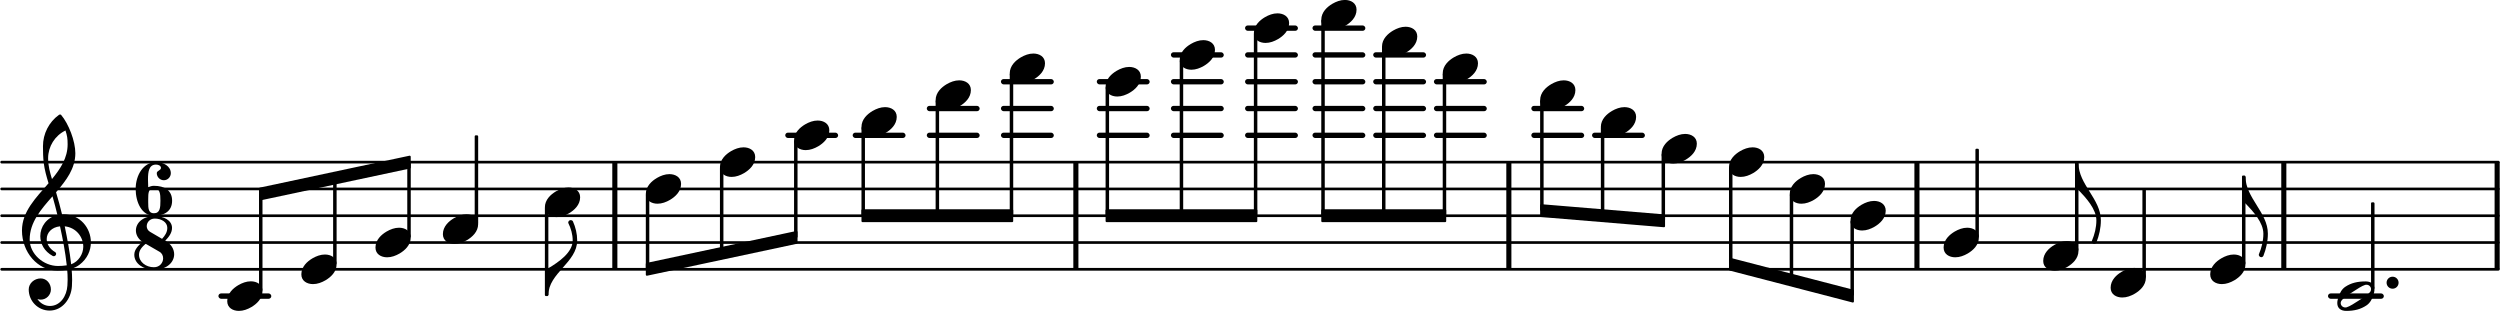 <svg xmlns="http://www.w3.org/2000/svg" xmlns:xlink="http://www.w3.org/1999/xlink" version="1.2" width="163.91mm" height="20.38mm" viewBox="8.536 0 93.272 11.6">
<line transform="translate(8.536, 10.05)" stroke-linejoin="round" stroke-linecap="round" stroke-width="0.1" stroke="currentColor" x1="0.05" y1="-0" x2="93.222" y2="-0"/>
<line transform="translate(8.536, 9.05)" stroke-linejoin="round" stroke-linecap="round" stroke-width="0.1" stroke="currentColor" x1="0.05" y1="-0" x2="93.222" y2="-0"/>
<line transform="translate(8.536, 8.05)" stroke-linejoin="round" stroke-linecap="round" stroke-width="0.1" stroke="currentColor" x1="0.05" y1="-0" x2="93.222" y2="-0"/>
<line transform="translate(8.536, 7.05)" stroke-linejoin="round" stroke-linecap="round" stroke-width="0.1" stroke="currentColor" x1="0.05" y1="-0" x2="93.222" y2="-0"/>
<line transform="translate(8.536, 6.05)" stroke-linejoin="round" stroke-linecap="round" stroke-width="0.1" stroke="currentColor" x1="0.05" y1="-0" x2="93.222" y2="-0"/>
<rect transform="translate(48.579, 8.05)" x="0" y="-2" width="0.19" height="4" ry="0" fill="currentColor"/>
<rect transform="translate(0, 11.05)" x="16.675" y="-0.1" width="1.974" height="0.2" ry="0.1" fill="currentColor"/>
<rect transform="translate(0, 5.05)" x="37.828" y="-0.1" width="1.974" height="0.2" ry="0.1" fill="currentColor"/>
<rect transform="translate(0, 5.05)" x="40.344" y="-0.1" width="1.974" height="0.2" ry="0.1" fill="currentColor"/>
<rect transform="translate(0, 5.05)" x="43.11" y="-0.1" width="1.974" height="0.2" ry="0.1" fill="currentColor"/>
<rect transform="translate(0, 4.05)" x="43.11" y="-0.1" width="1.974" height="0.2" ry="0.1" fill="currentColor"/>
<rect transform="translate(0, 5.05)" x="45.877" y="-0.1" width="1.974" height="0.2" ry="0.1" fill="currentColor"/>
<rect transform="translate(0, 4.05)" x="45.877" y="-0.1" width="1.974" height="0.2" ry="0.1" fill="currentColor"/>
<rect transform="translate(0, 3.05)" x="45.877" y="-0.1" width="1.974" height="0.2" ry="0.1" fill="currentColor"/>
<rect transform="translate(0, 5.05)" x="49.454" y="-0.1" width="1.974" height="0.2" ry="0.1" fill="currentColor"/>
<rect transform="translate(0, 4.05)" x="49.454" y="-0.1" width="1.974" height="0.2" ry="0.1" fill="currentColor"/>
<rect transform="translate(0, 3.05)" x="49.454" y="-0.1" width="1.974" height="0.2" ry="0.1" fill="currentColor"/>
<rect transform="translate(0, 5.05)" x="52.22" y="-0.1" width="1.974" height="0.2" ry="0.1" fill="currentColor"/>
<rect transform="translate(0, 4.05)" x="52.22" y="-0.1" width="1.974" height="0.2" ry="0.1" fill="currentColor"/>
<rect transform="translate(0, 3.05)" x="52.22" y="-0.1" width="1.974" height="0.2" ry="0.1" fill="currentColor"/>
<rect transform="translate(0, 2.05)" x="52.22" y="-0.1" width="1.974" height="0.2" ry="0.1" fill="currentColor"/>
<rect transform="translate(0, 5.05)" x="54.987" y="-0.1" width="1.974" height="0.2" ry="0.1" fill="currentColor"/>
<rect transform="translate(0, 4.05)" x="54.987" y="-0.1" width="1.974" height="0.2" ry="0.1" fill="currentColor"/>
<rect transform="translate(0, 3.05)" x="54.987" y="-0.1" width="1.974" height="0.2" ry="0.1" fill="currentColor"/>
<rect transform="translate(0, 2.05)" x="54.987" y="-0.1" width="1.974" height="0.2" ry="0.1" fill="currentColor"/>
<rect transform="translate(0, 1.05)" x="54.987" y="-0.1" width="1.974" height="0.2" ry="0.1" fill="currentColor"/>
<rect transform="translate(0, 5.05)" x="57.503" y="-0.1" width="1.974" height="0.2" ry="0.1" fill="currentColor"/>
<rect transform="translate(0, 4.05)" x="57.503" y="-0.1" width="1.974" height="0.2" ry="0.1" fill="currentColor"/>
<rect transform="translate(0, 3.05)" x="57.503" y="-0.1" width="1.974" height="0.2" ry="0.1" fill="currentColor"/>
<rect transform="translate(0, 2.05)" x="57.503" y="-0.1" width="1.974" height="0.2" ry="0.1" fill="currentColor"/>
<rect transform="translate(0, 1.05)" x="57.503" y="-0.1" width="1.974" height="0.2" ry="0.1" fill="currentColor"/>
<rect transform="translate(0, 5.05)" x="59.769" y="-0.1" width="1.974" height="0.2" ry="0.1" fill="currentColor"/>
<rect transform="translate(0, 4.05)" x="59.769" y="-0.1" width="1.974" height="0.2" ry="0.1" fill="currentColor"/>
<rect transform="translate(0, 3.05)" x="59.769" y="-0.1" width="1.974" height="0.2" ry="0.1" fill="currentColor"/>
<rect transform="translate(0, 2.05)" x="59.769" y="-0.1" width="1.974" height="0.2" ry="0.1" fill="currentColor"/>
<rect transform="translate(0, 5.05)" x="62.035" y="-0.1" width="1.974" height="0.2" ry="0.1" fill="currentColor"/>
<rect transform="translate(0, 4.05)" x="62.035" y="-0.1" width="1.974" height="0.2" ry="0.1" fill="currentColor"/>
<rect transform="translate(0, 3.05)" x="62.035" y="-0.1" width="1.974" height="0.2" ry="0.1" fill="currentColor"/>
<rect transform="translate(0, 5.05)" x="65.67" y="-0.1" width="1.974" height="0.2" ry="0.1" fill="currentColor"/>
<rect transform="translate(0, 4.05)" x="65.67" y="-0.1" width="1.974" height="0.2" ry="0.1" fill="currentColor"/>
<rect transform="translate(0, 5.05)" x="67.936" y="-0.1" width="1.974" height="0.2" ry="0.1" fill="currentColor"/>
<rect transform="translate(0, 11.05)" x="95.4" y="-0.1" width="2.085" height="0.2" ry="0.1" fill="currentColor"/>
<rect transform="translate(64.737, 8.05)" x="0" y="-2" width="0.19" height="4" ry="0" fill="currentColor"/>
<rect transform="translate(93.657, 8.05)" x="0" y="-2" width="0.19" height="4" ry="0" fill="currentColor"/>
<rect transform="translate(79.966, 8.05)" x="0" y="-2" width="0.19" height="4" ry="0" fill="currentColor"/>
<rect transform="translate(31.374, 8.05)" x="0" y="-2" width="0.19" height="4" ry="0" fill="currentColor"/>
<rect transform="translate(101.618, 8.05)" x="0" y="-2" width="0.19" height="4" ry="0" fill="currentColor"/>
<path transform="translate(75.314, 7.05) scale(0.004, -0.004)" d="M220 138c56 0 109 -29 109 -91c0 -72 -56 -121 -103 -149c-36 -21 -76 -36 -117 -36c-56 0 -109 29 -109 91c0 72 56 121 103 149c36 21 76 36 117 36z" fill="currentColor"/>
<rect transform="translate(73.112, 8.05)" x="-0.065" y="-1.812" width="0.13" height="3.639" ry="0.04" fill="currentColor"/>
<polygon transform="translate(65.999, 7.86)" stroke-linejoin="round" stroke-linecap="round" stroke-width="0.08" fill="currentColor" stroke="currentColor" points="4.622 0.18 4.622 0.58 0.04 0.2 0.04 -0.2"/>
<path transform="translate(73.047, 6.05) scale(0.004, -0.004)" d="M220 138c56 0 109 -29 109 -91c0 -72 -56 -121 -103 -149c-36 -21 -76 -36 -117 -36c-56 0 -109 29 -109 91c0 72 56 121 103 149c36 21 76 36 117 36z" fill="currentColor"/>
<rect transform="translate(70.596, 8.05)" x="-0.065" y="-2.312" width="0.13" height="2.497" ry="0.04" fill="currentColor"/>
<rect transform="translate(77.645, 8.05)" x="-0.065" y="0.188" width="0.13" height="2.796" ry="0.04" fill="currentColor"/>
<path transform="translate(77.58, 8.05) scale(0.004, -0.004)" d="M220 138c56 0 109 -29 109 -91c0 -72 -56 -121 -103 -149c-36 -21 -76 -36 -117 -36c-56 0 -109 29 -109 91c0 72 56 121 103 149c36 21 76 36 117 36z" fill="currentColor"/>
<rect transform="translate(75.379, 8.05)" x="-0.065" y="-0.812" width="0.13" height="3.217" ry="0.04" fill="currentColor"/>
<rect transform="translate(68.33, 8.05)" x="-0.065" y="-3.312" width="0.13" height="3.312" ry="0.04" fill="currentColor"/>
<polygon transform="translate(57.832, 8.05)" stroke-linejoin="round" stroke-linecap="round" stroke-width="0.08" fill="currentColor" stroke="currentColor" points="4.622 -0.2 4.622 0.2 0.04 0.2 0.04 -0.2"/>
<path transform="translate(65.999, 3.55) scale(0.004, -0.004)" d="M220 138c56 0 109 -29 109 -91c0 -72 -56 -121 -103 -149c-36 -21 -76 -36 -117 -36c-56 0 -109 29 -109 91c0 72 56 121 103 149c36 21 76 36 117 36z" fill="currentColor"/>
<rect transform="translate(66.064, 8.05)" x="-0.065" y="-4.312" width="0.13" height="4.128" ry="0.04" fill="currentColor"/>
<rect transform="translate(62.429, 8.05)" x="-0.065" y="-5.312" width="0.13" height="5.312" ry="0.04" fill="currentColor"/>
<path transform="translate(62.364, 2.55) scale(0.004, -0.004)" d="M220 138c56 0 109 -29 109 -91c0 -72 -56 -121 -103 -149c-36 -21 -76 -36 -117 -36c-56 0 -109 29 -109 91c0 72 56 121 103 149c36 21 76 36 117 36z" fill="currentColor"/>
<rect transform="translate(82.308, 8.05)" x="-0.065" y="-2.5" width="0.13" height="3.312" ry="0.04" fill="currentColor"/>
<path transform="translate(68.265, 4.55) scale(0.004, -0.004)" d="M220 138c56 0 109 -29 109 -91c0 -72 -56 -121 -103 -149c-36 -21 -76 -36 -117 -36c-56 0 -109 29 -109 91c0 72 56 121 103 149c36 21 76 36 117 36z" fill="currentColor"/>
<path transform="translate(13.536, 10.065) scale(0.004, -0.004)" d="M259 288c27 29 49 62 49 102c0 55 -57 87 -117 87c-47 0 -75 -36 -75 -71c0 -20 10 -40 30 -52zM289 271c55 -31 83 -79 83 -127c0 -73 -66 -144 -189 -144c-94 0 -183 54 -183 140c0 50 39 85 76 120c-41 28 -61 67 -61 106c0 68 61 134 176 134c81 0 161 -38 161 -110
c0 -47 -30 -85 -63 -119zM106 242c-33 -29 -62 -59 -62 -102c0 -69 66 -117 139 -117c54 0 86 42 86 83c0 24 -10 48 -35 62z" fill="currentColor"/>
<path transform="translate(13.587, 8.05) scale(0.004, -0.004)" d="M170 256c-51 0 -53 -44 -53 -102v-14v-15c0 -58 2 -102 53 -102c57 0 61 51 61 117s-4 116 -61 116zM117 266c17 7 34 13 53 13c101 0 170 -44 170 -139s-69 -140 -170 -140c-112 0 -170 124 -170 250c0 128 72 250 190 250c71 0 138 -39 138 -103c0 -36 -29 -66 -65 -66
s-66 30 -66 66c0 24 39 25 39 49c0 20 -23 31 -46 31c-66 0 -75 -65 -75 -139c0 -24 2 -48 2 -72z" fill="currentColor"/>
<path transform="translate(9.336, 9.05) scale(0.004, -0.004)" d="M376 262c4 0 9 1 13 1c155 0 256 -128 256 -261c0 -76 -33 -154 -107 -210c-22 -17 -47 -28 -73 -36c3 -35 5 -70 5 -105c0 -19 -1 -39 -2 -58c-7 -120 -90 -228 -208 -228c-108 0 -195 88 -195 197c0 58 53 103 112 103c54 0 95 -47 95 -103c0 -52 -43 -95 -95 -95
c-11 0 -21 2 -31 6c26 -39 68 -65 117 -65c96 0 157 92 163 191c1 18 2 37 2 55c0 31 -1 61 -4 92c-29 -5 -58 -8 -89 -8c-188 0 -333 172 -333 374c0 177 131 306 248 441c-19 62 -37 125 -45 190c-6 52 -7 104 -7 156c0 115 55 224 149 292c3 2 7 3 10 3c4 0 7 0 10 -3
c71 -84 133 -245 133 -358c0 -143 -86 -255 -180 -364c21 -68 39 -138 56 -207zM461 -203c68 24 113 95 113 164c0 90 -66 179 -173 190c24 -116 46 -231 60 -354zM74 28c0 -135 129 -247 264 -247c28 0 55 2 82 6c-14 127 -37 245 -63 364c-79 -8 -124 -61 -124 -119
c0 -44 25 -91 81 -123c5 -5 7 -10 7 -15c0 -11 -10 -22 -22 -22c-3 0 -6 1 -9 2c-80 43 -117 115 -117 185c0 88 58 174 160 197c-14 58 -29 117 -46 175c-107 -121 -213 -243 -213 -403zM408 1045c-99 -48 -162 -149 -162 -259c0 -74 18 -133 36 -194
c80 97 146 198 146 324c0 55 -4 79 -20 129z" fill="currentColor"/>
<rect transform="translate(97.072, 8.05)" x="-0.065" y="-0.5" width="0.13" height="3.239" ry="0.04" fill="currentColor"/>
<rect transform="translate(86.024, 8.05)" x="-0.065" y="-2" width="0.13" height="3.312" ry="0.04" fill="currentColor"/>
<path transform="translate(84.773, 9.55) scale(0.004, -0.004)" d="M220 138c56 0 109 -29 109 -91c0 -72 -56 -121 -103 -149c-36 -21 -76 -36 -117 -36c-56 0 -109 29 -109 91c0 72 56 121 103 149c36 21 76 36 117 36z" fill="currentColor"/>
<path transform="translate(60.098, 1.55) scale(0.004, -0.004)" d="M220 138c56 0 109 -29 109 -91c0 -72 -56 -121 -103 -149c-36 -21 -76 -36 -117 -36c-56 0 -109 29 -109 91c0 72 56 121 103 149c36 21 76 36 117 36z" fill="currentColor"/>
<polygon transform="translate(73.047, 9.86)" stroke-linejoin="round" stroke-linecap="round" stroke-width="0.08" fill="currentColor" stroke="currentColor" points="4.622 0.99 4.622 1.39 0.04 0.2 0.04 -0.2"/>
<path transform="translate(81.056, 9.05) scale(0.004, -0.004)" d="M220 138c56 0 109 -29 109 -91c0 -72 -56 -121 -103 -149c-36 -21 -76 -36 -117 -36c-56 0 -109 29 -109 91c0 72 56 121 103 149c36 21 76 36 117 36z" fill="currentColor"/>
<path transform="translate(86.089, 6.09) scale(0.004, -0.004)" d="M0 0c0 -198 209 -335 209 -533c0 -71 -16 -141 -42 -207c-5 -8 -12 -12 -19 -12c-13 0 -26 11 -23 27c26 61 42 126 42 192c0 104 -95 208 -167 283h-16v250h16z" fill="currentColor"/>
<path transform="translate(91.005, 10.05) scale(0.004, -0.004)" d="M220 138c56 0 109 -29 109 -91c0 -72 -56 -121 -103 -149c-36 -21 -76 -36 -117 -36c-56 0 -109 29 -109 91c0 72 56 121 103 149c36 21 76 36 117 36z" fill="currentColor"/>
<rect transform="translate(92.256, 8.05)" x="-0.065" y="-1.5" width="0.13" height="3.312" ry="0.04" fill="currentColor"/>
<path transform="translate(92.321, 6.59) scale(0.004, -0.004)" d="M0 0c0 -198 209 -335 209 -533c0 -71 -16 -141 -42 -207c-5 -8 -12 -12 -19 -12c-13 0 -26 11 -23 27c26 61 42 126 42 192c0 104 -95 208 -167 283h-16v250h16z" fill="currentColor"/>
<path transform="translate(95.747, 11.05) scale(0.004, -0.004)" d="M315 65c0 24 -21 41 -42 41c-4 0 -8 0 -12 -1c-31 -9 -77 -40 -114 -64s-84 -53 -104 -78c-7 -8 -11 -18 -11 -28c0 -24 21 -41 42 -41c4 0 8 0 12 1c31 9 78 40 115 64s84 53 104 78c7 8 10 18 10 28zM264 137c47 0 83 -21 83 -72c0 -19 -4 -37 -10 -56
c-12 -38 -32 -74 -65 -96c-54 -36 -113 -51 -188 -51c-47 0 -84 22 -84 73c0 19 5 37 11 56c12 38 31 74 64 96c54 36 114 50 189 50z" fill="currentColor"/>
<path transform="translate(97.587, 10.55) scale(0.004, -0.004)" d="M0 0c0 31 25 56 56 56s56 -25 56 -56s-25 -56 -56 -56s-56 25 -56 56z" fill="currentColor"/>
<path transform="translate(52.549, 2.05) scale(0.004, -0.004)" d="M220 138c56 0 109 -29 109 -91c0 -72 -56 -121 -103 -149c-36 -21 -76 -36 -117 -36c-56 0 -109 29 -109 91c0 72 56 121 103 149c36 21 76 36 117 36z" fill="currentColor"/>
<rect transform="translate(32.69, 8.05)" x="-0.065" y="-0.812" width="0.13" height="2.799" ry="0.04" fill="currentColor"/>
<path transform="translate(32.625, 7.05) scale(0.004, -0.004)" d="M220 138c56 0 109 -29 109 -91c0 -72 -56 -121 -103 -149c-36 -21 -76 -36 -117 -36c-56 0 -109 29 -109 91c0 72 56 121 103 149c36 21 76 36 117 36z" fill="currentColor"/>
<rect transform="translate(38.222, 8.05)" x="-0.065" y="-2.812" width="0.13" height="3.636" ry="0.04" fill="currentColor"/>
<path transform="translate(38.157, 5.05) scale(0.004, -0.004)" d="M220 138c56 0 109 -29 109 -91c0 -72 -56 -121 -103 -149c-36 -21 -76 -36 -117 -36c-56 0 -109 29 -109 91c0 72 56 121 103 149c36 21 76 36 117 36z" fill="currentColor"/>
<rect transform="translate(35.456, 8.05)" x="-0.065" y="-1.812" width="0.13" height="3.217" ry="0.04" fill="currentColor"/>
<path transform="translate(35.391, 6.05) scale(0.004, -0.004)" d="M220 138c56 0 109 -29 109 -91c0 -72 -56 -121 -103 -149c-36 -21 -76 -36 -117 -36c-56 0 -109 29 -109 91c0 72 56 121 103 149c36 21 76 36 117 36z" fill="currentColor"/>
<path transform="translate(19.77, 10.05) scale(0.004, -0.004)" d="M220 138c56 0 109 -29 109 -91c0 -72 -56 -121 -103 -149c-36 -21 -76 -36 -117 -36c-56 0 -109 29 -109 91c0 72 56 121 103 149c36 21 76 36 117 36z" fill="currentColor"/>
<path transform="translate(22.536, 9.05) scale(0.004, -0.004)" d="M220 138c56 0 109 -29 109 -91c0 -72 -56 -121 -103 -149c-36 -21 -76 -36 -117 -36c-56 0 -109 29 -109 91c0 72 56 121 103 149c36 21 76 36 117 36z" fill="currentColor"/>
<rect transform="translate(21.021, 8.05)" x="-0.065" y="-1.405" width="0.13" height="3.217" ry="0.04" fill="currentColor"/>
<rect transform="translate(23.788, 8.05)" x="-0.065" y="-1.986" width="0.13" height="2.799" ry="0.04" fill="currentColor"/>
<rect transform="translate(18.255, 8.05)" x="-0.065" y="-0.824" width="0.13" height="3.636" ry="0.04" fill="currentColor"/>
<rect transform="translate(26.304, 8.05)" x="-0.065" y="-3" width="0.13" height="3.312" ry="0.04" fill="currentColor"/>
<path transform="translate(28.988, 11.01) scale(0.004, -0.004)" d="M0 0h-16v250h16c98 58 227 148 227 259c0 57 -16 112 -41 163c-3 16 10 27 23 27c7 0 15 -3 20 -11c25 -56 40 -117 40 -179c0 -204 -269 -305 -269 -509z" fill="currentColor"/>
<rect transform="translate(28.923, 8.05)" x="-0.065" y="-0.312" width="0.13" height="3.312" ry="0.04" fill="currentColor"/>
<path transform="translate(28.858, 7.55) scale(0.004, -0.004)" d="M220 138c56 0 109 -29 109 -91c0 -72 -56 -121 -103 -149c-36 -21 -76 -36 -117 -36c-56 0 -109 29 -109 91c0 72 56 121 103 149c36 21 76 36 117 36z" fill="currentColor"/>
<polygon transform="translate(18.19, 7.24)" stroke-linejoin="round" stroke-linecap="round" stroke-width="0.08" fill="currentColor" stroke="currentColor" points="5.622 -1.39 5.622 -0.99 0.04 0.2 0.04 -0.2"/>
<path transform="translate(25.052, 8.55) scale(0.004, -0.004)" d="M220 138c56 0 109 -29 109 -91c0 -72 -56 -121 -103 -149c-36 -21 -76 -36 -117 -36c-56 0 -109 29 -109 91c0 72 56 121 103 149c36 21 76 36 117 36z" fill="currentColor"/>
<rect transform="translate(52.614, 8.05)" x="-0.065" y="-5.812" width="0.13" height="5.812" ry="0.04" fill="currentColor"/>
<path transform="translate(55.316, 1.05) scale(0.004, -0.004)" d="M220 138c56 0 109 -29 109 -91c0 -72 -56 -121 -103 -149c-36 -21 -76 -36 -117 -36c-56 0 -109 29 -109 91c0 72 56 121 103 149c36 21 76 36 117 36z" fill="currentColor"/>
<rect transform="translate(88.54, 8.05)" x="-0.065" y="-1" width="0.13" height="3.312" ry="0.04" fill="currentColor"/>
<path transform="translate(87.289, 10.55) scale(0.004, -0.004)" d="M220 138c56 0 109 -29 109 -91c0 -72 -56 -121 -103 -149c-36 -21 -76 -36 -117 -36c-56 0 -109 29 -109 91c0 72 56 121 103 149c36 21 76 36 117 36z" fill="currentColor"/>
<path transform="translate(57.832, 0.55) scale(0.004, -0.004)" d="M220 138c56 0 109 -29 109 -91c0 -72 -56 -121 -103 -149c-36 -21 -76 -36 -117 -36c-56 0 -109 29 -109 91c0 72 56 121 103 149c36 21 76 36 117 36z" fill="currentColor"/>
<path transform="translate(17.004, 11.05) scale(0.004, -0.004)" d="M220 138c56 0 109 -29 109 -91c0 -72 -56 -121 -103 -149c-36 -21 -76 -36 -117 -36c-56 0 -109 29 -109 91c0 72 56 121 103 149c36 21 76 36 117 36z" fill="currentColor"/>
<rect transform="translate(57.897, 8.05)" x="-0.065" y="-7.312" width="0.13" height="7.312" ry="0.04" fill="currentColor"/>
<polygon transform="translate(49.783, 8.05)" stroke-linejoin="round" stroke-linecap="round" stroke-width="0.08" fill="currentColor" stroke="currentColor" points="5.622 -0.2 5.622 0.2 0.04 0.2 0.04 -0.2"/>
<rect transform="translate(55.381, 8.05)" x="-0.065" y="-6.812" width="0.13" height="6.812" ry="0.04" fill="currentColor"/>
<path transform="translate(70.531, 5.55) scale(0.004, -0.004)" d="M220 138c56 0 109 -29 109 -91c0 -72 -56 -121 -103 -149c-36 -21 -76 -36 -117 -36c-56 0 -109 29 -109 91c0 72 56 121 103 149c36 21 76 36 117 36z" fill="currentColor"/>
<rect transform="translate(43.505, 8.05)" x="-0.065" y="-4.312" width="0.13" height="4.312" ry="0.04" fill="currentColor"/>
<path transform="translate(43.44, 3.55) scale(0.004, -0.004)" d="M220 138c56 0 109 -29 109 -91c0 -72 -56 -121 -103 -149c-36 -21 -76 -36 -117 -36c-56 0 -109 29 -109 91c0 72 56 121 103 149c36 21 76 36 117 36z" fill="currentColor"/>
<path transform="translate(46.206, 2.55) scale(0.004, -0.004)" d="M220 138c56 0 109 -29 109 -91c0 -72 -56 -121 -103 -149c-36 -21 -76 -36 -117 -36c-56 0 -109 29 -109 91c0 72 56 121 103 149c36 21 76 36 117 36z" fill="currentColor"/>
<rect transform="translate(40.738, 8.05)" x="-0.065" y="-3.312" width="0.13" height="3.312" ry="0.04" fill="currentColor"/>
<polygon transform="translate(32.625, 10.05)" stroke-linejoin="round" stroke-linecap="round" stroke-width="0.08" fill="currentColor" stroke="currentColor" points="5.622 -1.39 5.622 -0.99 0.04 0.2 0.04 -0.2"/>
<path transform="translate(40.673, 4.55) scale(0.004, -0.004)" d="M220 138c56 0 109 -29 109 -91c0 -72 -56 -121 -103 -149c-36 -21 -76 -36 -117 -36c-56 0 -109 29 -109 91c0 72 56 121 103 149c36 21 76 36 117 36z" fill="currentColor"/>
<path transform="translate(49.783, 3.05) scale(0.004, -0.004)" d="M220 138c56 0 109 -29 109 -91c0 -72 -56 -121 -103 -149c-36 -21 -76 -36 -117 -36c-56 0 -109 29 -109 91c0 72 56 121 103 149c36 21 76 36 117 36z" fill="currentColor"/>
<rect transform="translate(49.848, 8.05)" x="-0.065" y="-4.812" width="0.13" height="4.812" ry="0.04" fill="currentColor"/>
<polygon transform="translate(40.673, 8.05)" stroke-linejoin="round" stroke-linecap="round" stroke-width="0.08" fill="currentColor" stroke="currentColor" points="5.622 -0.2 5.622 0.2 0.04 0.2 0.04 -0.2"/>
<rect transform="translate(60.163, 8.05)" x="-0.065" y="-6.312" width="0.13" height="6.312" ry="0.04" fill="currentColor"/>
<rect transform="translate(46.271, 8.05)" x="-0.065" y="-5.312" width="0.13" height="5.312" ry="0.04" fill="currentColor"/>
</svg>
